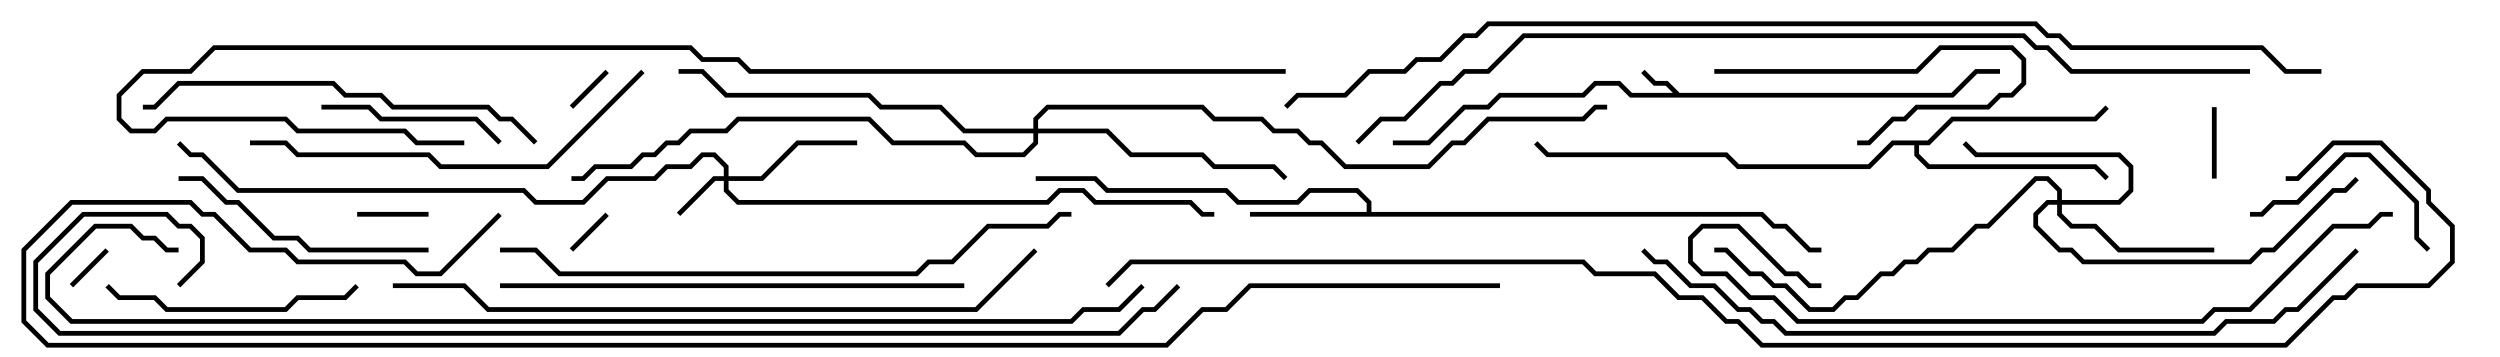 <svg version="1.1" width="105" height="15" xmlns="http://www.w3.org/2000/svg"><path d="M70.541,3.9L81.959,3.9L82.959,2.9L84,2.9L84,3.1L83.041,3.1L82.041,4.1L68.459,4.1L67.959,3.6L67.041,3.6L66.541,4.1L63.041,4.1L62.541,4.6L61.541,4.6L60.041,6.1L58.5,6.1L58.5,5.9L59.959,5.9L61.459,4.4L62.459,4.4L62.959,3.9L66.459,3.9L66.959,3.4L68.041,3.4L68.541,3.9L70.259,3.9L69.959,3.6L69.459,3.6L68.929,3.071L69.071,2.929L69.541,3.4L70.041,3.4z" stroke="none"/><path d="M57.4,8.9L57.4,8.541L56.959,8.1L55.041,8.1L54.541,8.6L51.959,8.6L51.459,8.1L46.459,8.1L45.959,7.6L43.5,7.6L43.5,7.4L46.041,7.4L46.541,7.9L51.541,7.9L52.041,8.4L54.459,8.4L54.959,7.9L57.041,7.9L57.6,8.459L57.6,8.9L74.041,8.9L74.541,9.4L75.041,9.4L76.041,10.4L76.5,10.4L76.5,10.6L75.959,10.6L74.959,9.6L74.459,9.6L73.959,9.1L52.5,9.1L52.5,8.9z" stroke="none"/><path d="M80.959,5.9L81.959,4.9L87.959,4.9L88.429,4.429L88.571,4.571L88.041,5.1L82.041,5.1L81.041,6.1L80.6,6.1L80.6,6.459L81.041,6.9L88.041,6.9L88.571,7.429L88.429,7.571L87.959,7.1L80.959,7.1L80.4,6.541L80.4,6.1L79.541,6.1L78.541,7.1L72.959,7.1L72.459,6.6L64.959,6.6L64.429,6.071L64.571,5.929L65.041,6.4L72.541,6.4L73.041,6.9L78.459,6.9L79.459,5.9z" stroke="none"/><path d="M30.4,7.4L30.4,7.041L29.959,6.6L29.541,6.6L29.041,7.1L28.041,7.1L27.541,7.6L25.541,7.6L24.541,8.6L22.459,8.6L21.959,8.1L9.959,8.1L8.459,6.6L7.959,6.6L7.429,6.071L7.571,5.929L8.041,6.4L8.541,6.4L10.041,7.9L22.041,7.9L22.541,8.4L24.459,8.4L25.459,7.4L27.459,7.4L27.959,6.9L28.959,6.9L29.459,6.4L30.041,6.4L30.6,6.959L30.6,7.4L31.959,7.4L33.459,5.9L36,5.9L36,6.1L33.541,6.1L32.041,7.6L30.6,7.6L30.6,7.959L31.041,8.4L43.959,8.4L44.459,7.9L45.541,7.9L46.041,8.4L50.041,8.4L50.541,8.9L51,8.9L51,9.1L50.459,9.1L49.959,8.6L45.959,8.6L45.459,8.1L44.541,8.1L44.041,8.6L30.959,8.6L30.4,8.041L30.4,7.6L30.041,7.6L28.571,9.071L28.429,8.929L29.959,7.4z" stroke="none"/><path d="M86.4,8.4L86.4,8.041L85.959,7.6L85.541,7.6L83.541,9.6L83.041,9.6L82.041,10.6L81.041,10.6L80.541,11.1L80.041,11.1L79.541,11.6L79.041,11.6L78.041,12.6L77.541,12.6L77.041,13.1L75.959,13.1L74.959,12.1L74.459,12.1L73.959,11.6L73.459,11.6L72.459,10.6L72,10.6L72,10.4L72.541,10.4L73.541,11.4L74.041,11.4L74.541,11.9L75.041,11.9L76.041,12.9L76.959,12.9L77.459,12.4L77.959,12.4L78.959,11.4L79.459,11.4L79.959,10.9L80.459,10.9L80.959,10.4L81.959,10.4L82.959,9.4L83.459,9.4L85.459,7.4L86.041,7.4L86.6,7.959L86.6,8.4L88.959,8.4L89.4,7.959L89.4,7.041L88.959,6.6L82.959,6.6L82.429,6.071L82.571,5.929L83.041,6.4L89.041,6.4L89.6,6.959L89.6,8.041L89.041,8.6L86.6,8.6L86.6,8.959L87.041,9.4L88.041,9.4L89.041,10.4L93,10.4L93,10.6L88.959,10.6L87.959,9.6L86.959,9.6L86.4,9.041L86.4,8.6L86.041,8.6L85.6,9.041L85.6,9.459L86.541,10.4L87.041,10.4L87.541,10.9L94.459,10.9L94.959,10.4L95.459,10.4L97.959,7.9L98.459,7.9L98.929,7.429L99.071,7.571L98.541,8.1L98.041,8.1L95.541,10.6L95.041,10.6L94.541,11.1L87.459,11.1L86.959,10.6L86.459,10.6L85.4,9.541L85.4,8.959L85.959,8.4z" stroke="none"/><path d="M43.4,5.4L43.4,4.959L43.959,4.4L50.541,4.4L51.041,4.9L53.041,4.9L53.541,5.4L54.541,5.4L55.041,5.9L55.541,5.9L56.541,6.9L59.959,6.9L60.959,5.9L61.459,5.9L62.459,4.9L66.459,4.9L66.959,4.4L67.5,4.4L67.5,4.6L67.041,4.6L66.541,5.1L62.541,5.1L61.541,6.1L61.041,6.1L60.041,7.1L56.459,7.1L55.459,6.1L54.959,6.1L54.459,5.6L53.459,5.6L52.959,5.1L50.959,5.1L50.459,4.6L44.041,4.6L43.6,5.041L43.6,5.4L46.541,5.4L47.541,6.4L50.541,6.4L51.041,6.9L53.541,6.9L54.071,7.429L53.929,7.571L53.459,7.1L50.959,7.1L50.459,6.6L47.459,6.6L46.459,5.6L43.6,5.6L43.6,6.041L43.041,6.6L40.959,6.6L40.459,6.1L37.459,6.1L36.459,5.1L31.041,5.1L30.541,5.6L29.041,5.6L28.541,6.1L28.041,6.1L27.541,6.6L27.041,6.6L26.541,7.1L25.041,7.1L24.541,7.6L24,7.6L24,7.4L24.459,7.4L24.959,6.9L26.459,6.9L26.959,6.4L27.459,6.4L27.959,5.9L28.459,5.9L28.959,5.4L30.459,5.4L30.959,4.9L36.541,4.9L37.541,5.9L40.541,5.9L41.041,6.4L42.959,6.4L43.4,5.959L43.4,5.6L40.459,5.6L39.459,4.6L36.959,4.6L36.459,4.1L30.459,4.1L29.459,3.1L28.5,3.1L28.5,2.9L29.541,2.9L30.541,3.9L36.541,3.9L37.041,4.4L39.541,4.4L40.541,5.4z" stroke="none"/><path d="M4.429,10.429L4.571,10.571L3.071,12.071L2.929,11.929z" stroke="none"/><path d="M25.429,2.929L25.571,3.071L24.071,4.571L23.929,4.429z" stroke="none"/><path d="M24.071,10.571L23.929,10.429L25.429,8.929L25.571,9.071z" stroke="none"/><path d="M15,9.1L15,8.9L18,8.9L18,9.1z" stroke="none"/><path d="M93.1,7.5L92.9,7.5L92.9,4.5L93.1,4.5z" stroke="none"/><path d="M72,3.1L72,2.9L80.459,2.9L81.459,1.9L84.541,1.9L85.1,2.459L85.1,3.541L84.541,4.1L84.041,4.1L83.541,4.6L80.541,4.6L80.041,5.1L79.541,5.1L78.541,6.1L78,6.1L78,5.9L78.459,5.9L79.459,4.9L79.959,4.9L80.459,4.4L83.459,4.4L83.959,3.9L84.459,3.9L84.9,3.459L84.9,2.541L84.459,2.1L81.541,2.1L80.541,3.1z" stroke="none"/><path d="M21.071,5.929L20.929,6.071L19.959,5.1L15.959,5.1L15.459,4.6L13.5,4.6L13.5,4.4L15.541,4.4L16.041,4.9L20.041,4.9z" stroke="none"/><path d="M102.071,10.429L101.929,10.571L101.4,10.041L101.4,8.541L99.459,6.6L98.541,6.6L96.541,8.6L95.541,8.6L95.041,9.1L94.5,9.1L94.5,8.9L94.959,8.9L95.459,8.4L96.459,8.4L98.459,6.4L99.541,6.4L101.6,8.459L101.6,9.959z" stroke="none"/><path d="M4.429,12.071L4.571,11.929L5.041,12.4L6.541,12.4L7.041,12.9L11.959,12.9L12.459,12.4L14.459,12.4L14.929,11.929L15.071,12.071L14.541,12.6L12.541,12.6L12.041,13.1L6.959,13.1L6.459,12.6L4.959,12.6z" stroke="none"/><path d="M18,10.4L18,10.6L12.959,10.6L12.459,10.1L11.459,10.1L9.959,8.6L9.459,8.6L8.459,7.6L7.5,7.6L7.5,7.4L8.541,7.4L9.541,8.4L10.041,8.4L11.541,9.9L12.541,9.9L13.041,10.4z" stroke="none"/><path d="M22.571,5.929L22.429,6.071L21.459,5.1L20.959,5.1L20.459,4.6L16.459,4.6L15.959,4.1L14.459,4.1L13.959,3.6L7.541,3.6L6.541,4.6L6,4.6L6,4.4L6.459,4.4L7.459,3.4L14.041,3.4L14.541,3.9L16.041,3.9L16.541,4.4L20.541,4.4L21.041,4.9L21.541,4.9z" stroke="none"/><path d="M26.929,2.929L27.071,3.071L23.041,7.1L18.459,7.1L17.959,6.6L12.459,6.6L11.959,6.1L10.5,6.1L10.5,5.9L12.041,5.9L12.541,6.4L18.041,6.4L18.541,6.9L22.959,6.9z" stroke="none"/><path d="M40.5,11.9L40.5,12.1L21,12.1L21,11.9z" stroke="none"/><path d="M21,10.6L21,10.4L22.541,10.4L23.541,11.4L38.459,11.4L38.959,10.9L39.959,10.9L41.459,9.4L43.959,9.4L44.459,8.9L45,8.9L45,9.1L44.541,9.1L44.041,9.6L41.541,9.6L40.041,11.1L39.041,11.1L38.541,11.6L23.459,11.6L22.459,10.6z" stroke="none"/><path d="M76.5,11.9L76.5,12.1L75.959,12.1L75.459,11.6L74.959,11.6L72.959,9.6L71.541,9.6L71.1,10.041L71.1,10.959L71.541,11.4L72.541,11.4L73.541,12.4L74.541,12.4L75.541,13.4L92.459,13.4L92.959,12.9L94.459,12.9L97.959,9.4L99.459,9.4L99.959,8.9L100.5,8.9L100.5,9.1L100.041,9.1L99.541,9.6L98.041,9.6L94.541,13.1L93.041,13.1L92.541,13.6L75.459,13.6L74.459,12.6L73.459,12.6L72.459,11.6L71.459,11.6L70.9,11.041L70.9,9.959L71.459,9.4L73.041,9.4L75.041,11.4L75.541,11.4L76.041,11.9z" stroke="none"/><path d="M16.5,12.1L16.5,11.9L19.541,11.9L20.541,12.9L40.959,12.9L43.429,10.429L43.571,10.571L41.041,13.1L20.459,13.1L19.459,12.1z" stroke="none"/><path d="M98.929,10.429L99.071,10.571L96.541,13.1L96.041,13.1L95.541,13.6L93.541,13.6L93.041,14.1L74.959,14.1L74.459,13.6L73.959,13.6L73.459,13.1L72.959,13.1L71.959,12.1L70.959,12.1L69.959,11.1L69.459,11.1L68.929,10.571L69.071,10.429L69.541,10.9L70.041,10.9L71.041,11.9L72.041,11.9L73.041,12.9L73.541,12.9L74.041,13.4L74.541,13.4L75.041,13.9L92.959,13.9L93.459,13.4L95.459,13.4L95.959,12.9L96.459,12.9z" stroke="none"/><path d="M54,2.9L54,3.1L31.459,3.1L30.959,2.6L29.459,2.6L28.959,2.1L9.041,2.1L8.041,3.1L6.041,3.1L5.1,4.041L5.1,4.959L5.541,5.4L6.459,5.4L6.959,4.9L12.041,4.9L12.541,5.4L17.041,5.4L17.541,5.9L19.5,5.9L19.5,6.1L17.459,6.1L16.959,5.6L12.459,5.6L11.959,5.1L7.041,5.1L6.541,5.6L5.459,5.6L4.9,5.041L4.9,3.959L5.959,2.9L7.959,2.9L8.959,1.9L29.041,1.9L29.541,2.4L31.041,2.4L31.541,2.9z" stroke="none"/><path d="M94.5,2.9L94.5,3.1L86.959,3.1L85.959,2.1L85.459,2.1L84.959,1.6L64.041,1.6L62.541,3.1L61.541,3.1L61.041,3.6L60.541,3.6L59.041,5.1L58.041,5.1L57.071,6.071L56.929,5.929L57.959,4.9L58.959,4.9L60.459,3.4L60.959,3.4L61.459,2.9L62.459,2.9L63.959,1.4L85.041,1.4L85.541,1.9L86.041,1.9L87.041,2.9z" stroke="none"/><path d="M47.929,11.929L48.071,12.071L47.041,13.1L45.541,13.1L45.041,13.6L2.959,13.6L1.9,12.541L1.9,11.459L3.959,9.4L5.541,9.4L6.041,9.9L6.541,9.9L7.041,10.4L7.5,10.4L7.5,10.6L6.959,10.6L6.459,10.1L5.959,10.1L5.459,9.6L4.041,9.6L2.1,11.541L2.1,12.459L3.041,13.4L44.959,13.4L45.459,12.9L46.959,12.9z" stroke="none"/><path d="M7.571,12.071L7.429,11.929L8.4,10.959L8.4,10.041L7.959,9.6L7.459,9.6L6.959,9.1L3.541,9.1L1.6,11.041L1.6,12.959L2.541,13.9L46.959,13.9L47.959,12.9L48.459,12.9L49.429,11.929L49.571,12.071L48.541,13.1L48.041,13.1L47.041,14.1L2.459,14.1L1.4,13.041L1.4,10.959L3.459,8.9L7.041,8.9L7.541,9.4L8.041,9.4L8.6,9.959L8.6,11.041z" stroke="none"/><path d="M63,11.9L63,12.1L52.541,12.1L51.541,13.1L50.541,13.1L49.041,14.6L1.959,14.6L0.9,13.541L0.9,10.459L2.959,8.4L8.041,8.4L8.541,8.9L9.041,8.9L10.541,10.4L12.041,10.4L12.541,10.9L17.041,10.9L17.541,11.4L18.459,11.4L20.929,8.929L21.071,9.071L18.541,11.6L17.459,11.6L16.959,11.1L12.459,11.1L11.959,10.6L10.459,10.6L8.959,9.1L8.459,9.1L7.959,8.6L3.041,8.6L1.1,10.541L1.1,13.459L2.041,14.4L48.959,14.4L50.459,12.9L51.459,12.9L52.459,11.9z" stroke="none"/><path d="M97.5,2.9L97.5,3.1L95.959,3.1L94.959,2.1L86.959,2.1L86.459,1.6L85.959,1.6L85.459,1.1L62.541,1.1L62.041,1.6L61.541,1.6L60.541,2.6L59.541,2.6L59.041,3.1L57.541,3.1L56.541,4.1L54.541,4.1L54.071,4.571L53.929,4.429L54.459,3.9L56.459,3.9L57.459,2.9L58.959,2.9L59.459,2.4L60.459,2.4L61.459,1.4L61.959,1.4L62.459,0.9L85.541,0.9L86.041,1.4L86.541,1.4L87.041,1.9L95.041,1.9L96.041,2.9z" stroke="none"/><path d="M46.571,12.071L46.429,11.929L47.459,10.9L66.541,10.9L67.041,11.4L69.541,11.4L70.541,12.4L71.541,12.4L72.541,13.4L73.041,13.4L74.041,14.4L95.959,14.4L97.959,12.4L98.459,12.4L98.959,11.9L101.959,11.9L102.9,10.959L102.9,9.541L101.9,8.541L101.9,8.041L99.959,6.1L98.041,6.1L96.541,7.6L96,7.6L96,7.4L96.459,7.4L97.959,5.9L100.041,5.9L102.1,7.959L102.1,8.459L103.1,9.459L103.1,11.041L102.041,12.1L99.041,12.1L98.541,12.6L98.041,12.6L96.041,14.6L73.959,14.6L72.959,13.6L72.459,13.6L71.459,12.6L70.459,12.6L69.459,11.6L66.959,11.6L66.459,11.1L47.541,11.1z" stroke="none"/></svg>